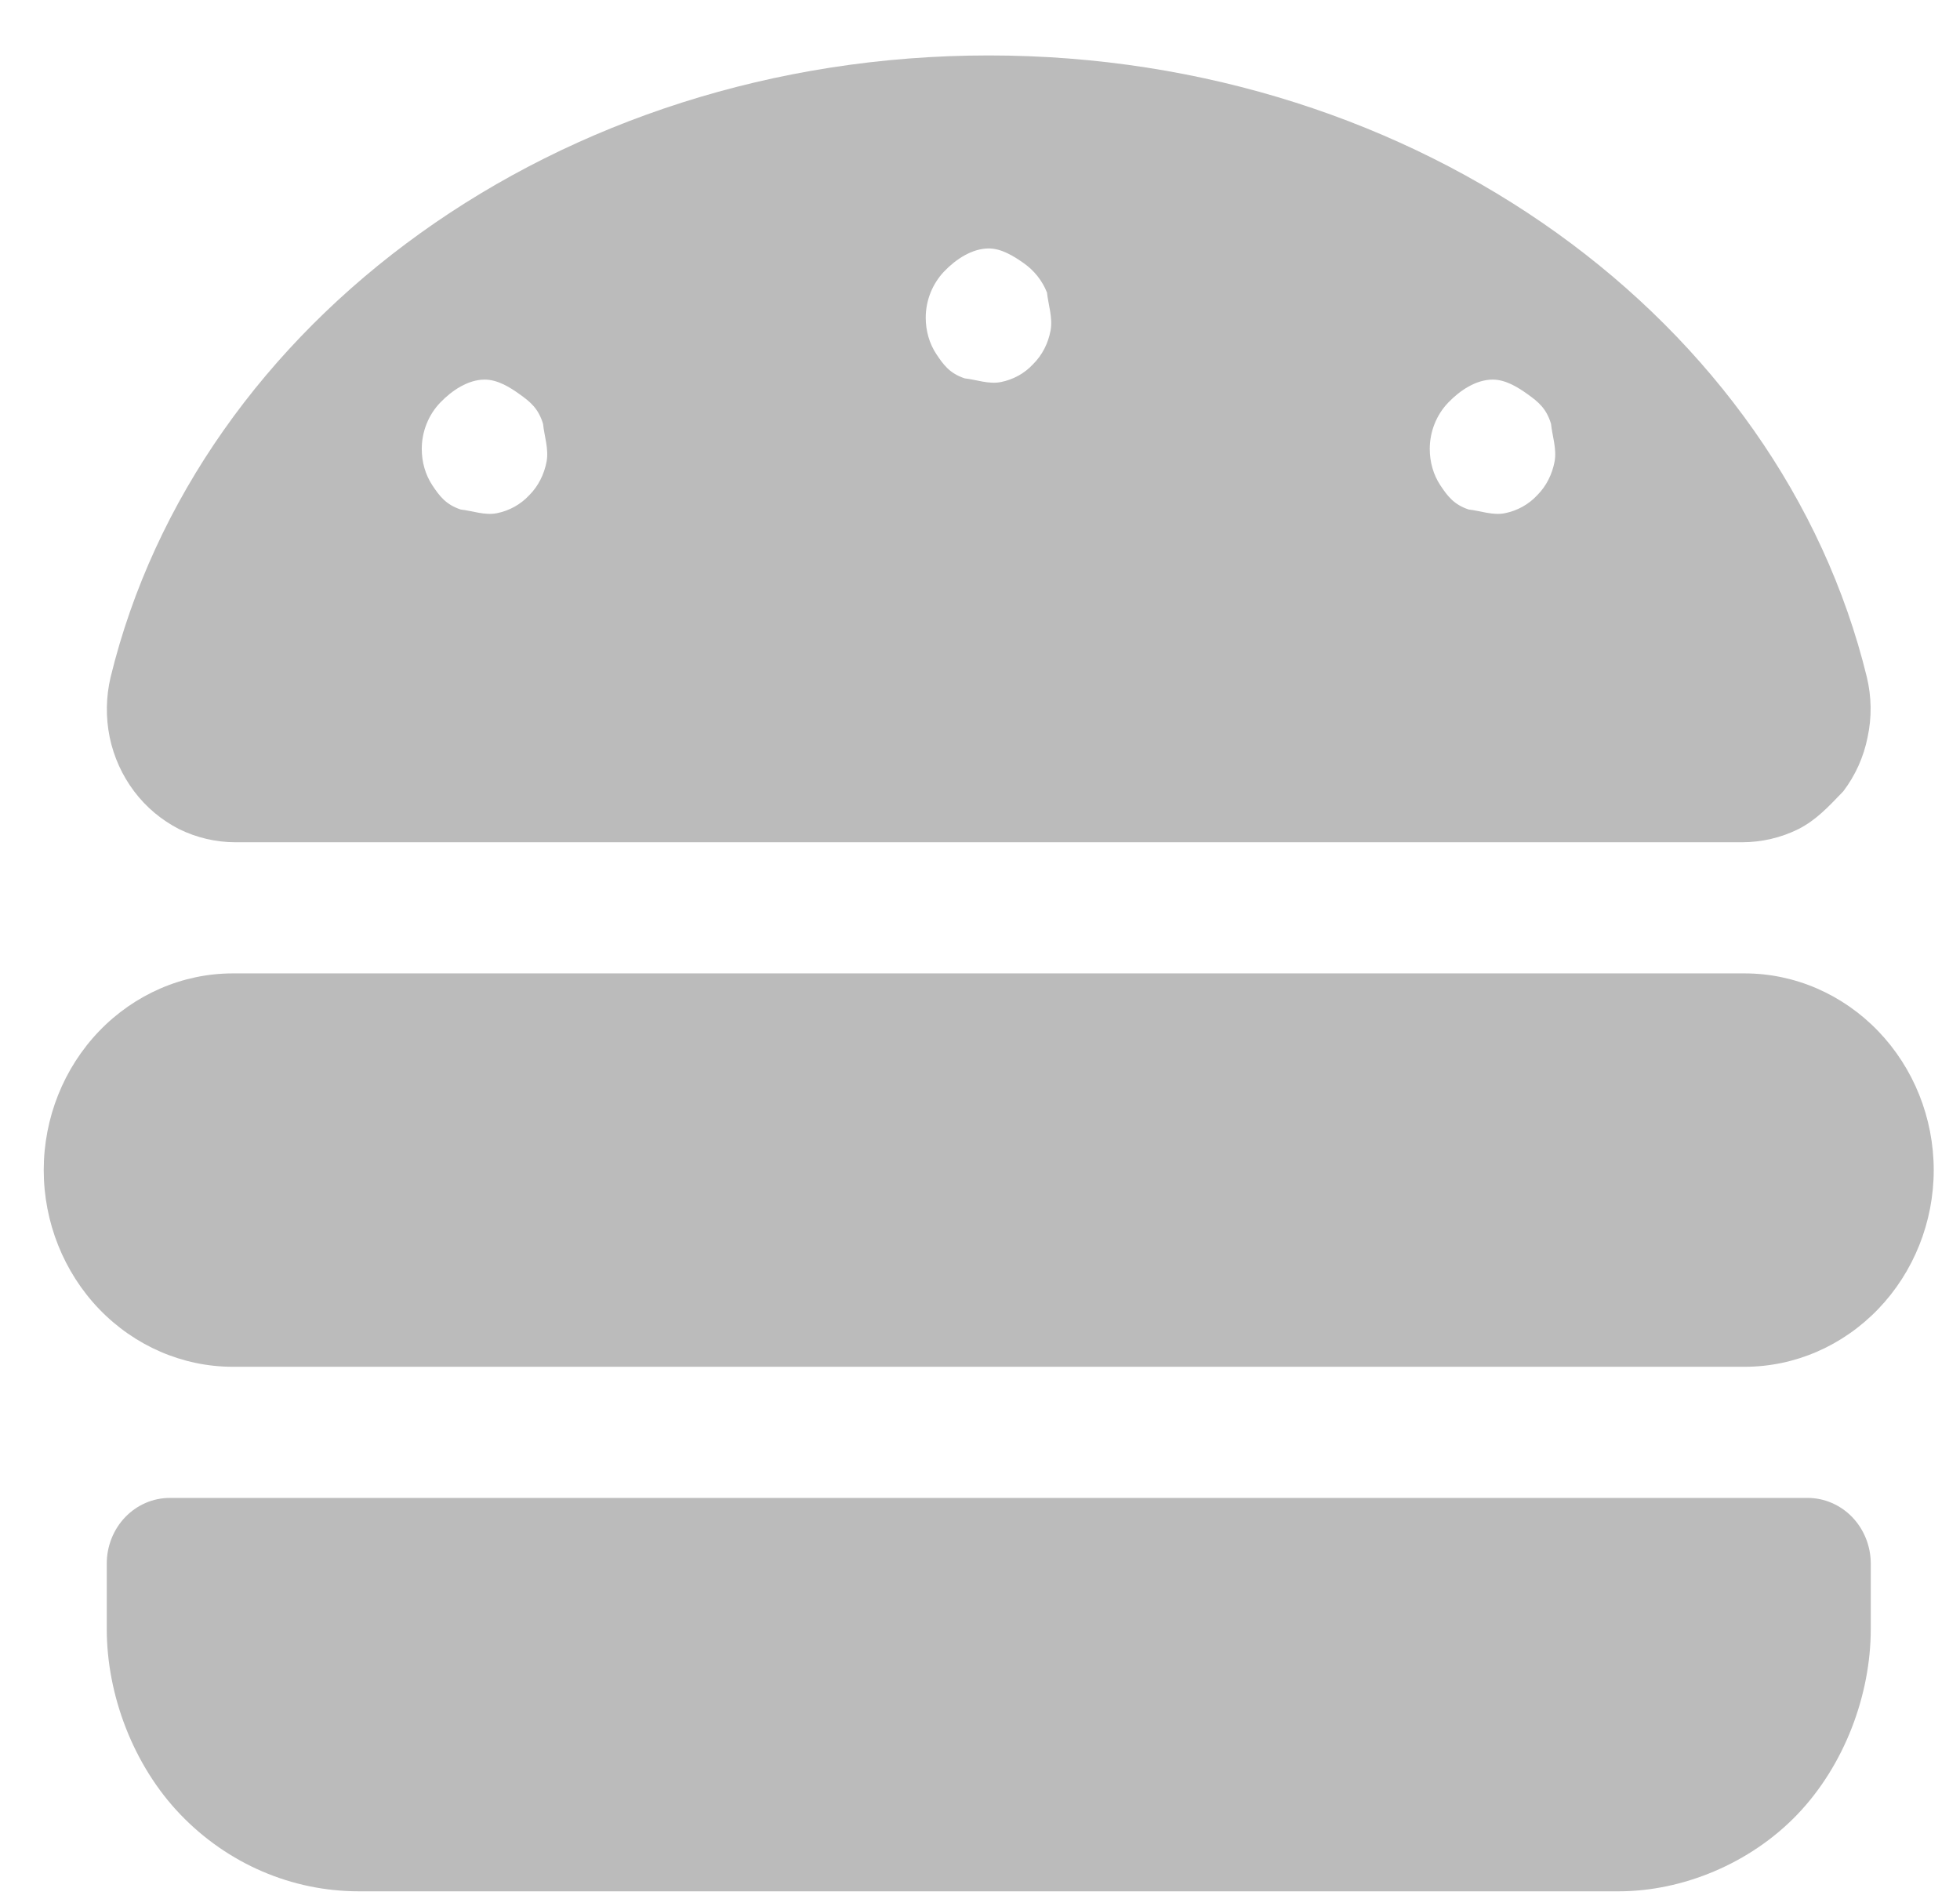 <svg width="32" height="31" viewBox="0 0 32 31" fill="none" xmlns="http://www.w3.org/2000/svg">
<path d="M30.665 16.834C31.244 17.436 31.571 18.252 31.571 19.102C31.571 19.951 31.244 20.768 30.665 21.37C30.086 21.972 29.302 22.313 28.486 22.313H3.8C2.982 22.313 2.197 21.972 1.618 21.37C1.04 20.768 0.714 19.951 0.714 19.102C0.714 18.252 1.04 17.436 1.618 16.834C2.197 16.232 2.982 15.891 3.8 15.891H28.486C29.302 15.891 30.086 16.232 30.665 16.834ZM30.241 24.768C30.434 24.969 30.543 25.243 30.543 25.524V26.594C30.543 27.672 30.112 28.822 29.341 29.625C28.569 30.428 27.464 30.876 26.429 30.876H5.857C4.766 30.876 3.72 30.428 2.948 29.625C2.176 28.822 1.743 27.672 1.743 26.594V25.524C1.743 25.243 1.851 24.969 2.044 24.768C2.237 24.567 2.499 24.454 2.771 24.454H29.514C29.784 24.454 30.048 24.567 30.241 24.768ZM2.925 13.536C2.638 13.389 2.388 13.181 2.191 12.92C1.994 12.659 1.858 12.358 1.791 12.037C1.724 11.709 1.73 11.375 1.806 11.054C3.22 5.255 9.104 0.905 16.143 0.905C23.182 0.905 29.064 5.255 30.479 11.054C30.556 11.375 30.562 11.709 30.491 12.037C30.427 12.358 30.292 12.659 30.093 12.92C29.842 13.181 29.649 13.389 29.36 13.536C29.077 13.676 28.762 13.75 28.441 13.75H3.843C3.526 13.75 3.211 13.676 2.925 13.536ZM23.645 6.572C23.452 6.772 23.343 7.047 23.343 7.328C23.343 7.542 23.401 7.749 23.516 7.923C23.632 8.097 23.735 8.237 23.979 8.318C24.166 8.338 24.371 8.418 24.571 8.378C24.77 8.338 24.956 8.237 25.098 8.084C25.246 7.936 25.342 7.742 25.381 7.535C25.419 7.328 25.342 7.113 25.323 6.919C25.246 6.665 25.111 6.558 24.944 6.438C24.776 6.317 24.577 6.197 24.371 6.197C24.101 6.197 23.838 6.371 23.645 6.572ZM15.416 4.43C15.224 4.631 15.114 4.903 15.114 5.187C15.114 5.398 15.172 5.608 15.288 5.782C15.404 5.956 15.506 6.097 15.751 6.177C15.937 6.197 16.143 6.277 16.342 6.237C16.541 6.197 16.728 6.097 16.869 5.943C17.017 5.796 17.114 5.602 17.152 5.396C17.191 5.188 17.114 4.973 17.094 4.777C17.017 4.581 16.882 4.414 16.715 4.297C16.548 4.179 16.349 4.056 16.143 4.056C15.873 4.056 15.609 4.229 15.416 4.43ZM7.188 6.572C6.995 6.772 6.886 7.047 6.886 7.328C6.886 7.542 6.944 7.749 7.059 7.923C7.175 8.097 7.278 8.237 7.522 8.318C7.709 8.338 7.914 8.418 8.114 8.378C8.313 8.338 8.499 8.237 8.641 8.084C8.789 7.936 8.885 7.742 8.924 7.535C8.962 7.328 8.885 7.113 8.866 6.919C8.789 6.665 8.654 6.558 8.486 6.438C8.319 6.317 8.12 6.197 7.914 6.197C7.644 6.197 7.381 6.371 7.188 6.572Z" fill="#BBBBBB"/>
</svg>
